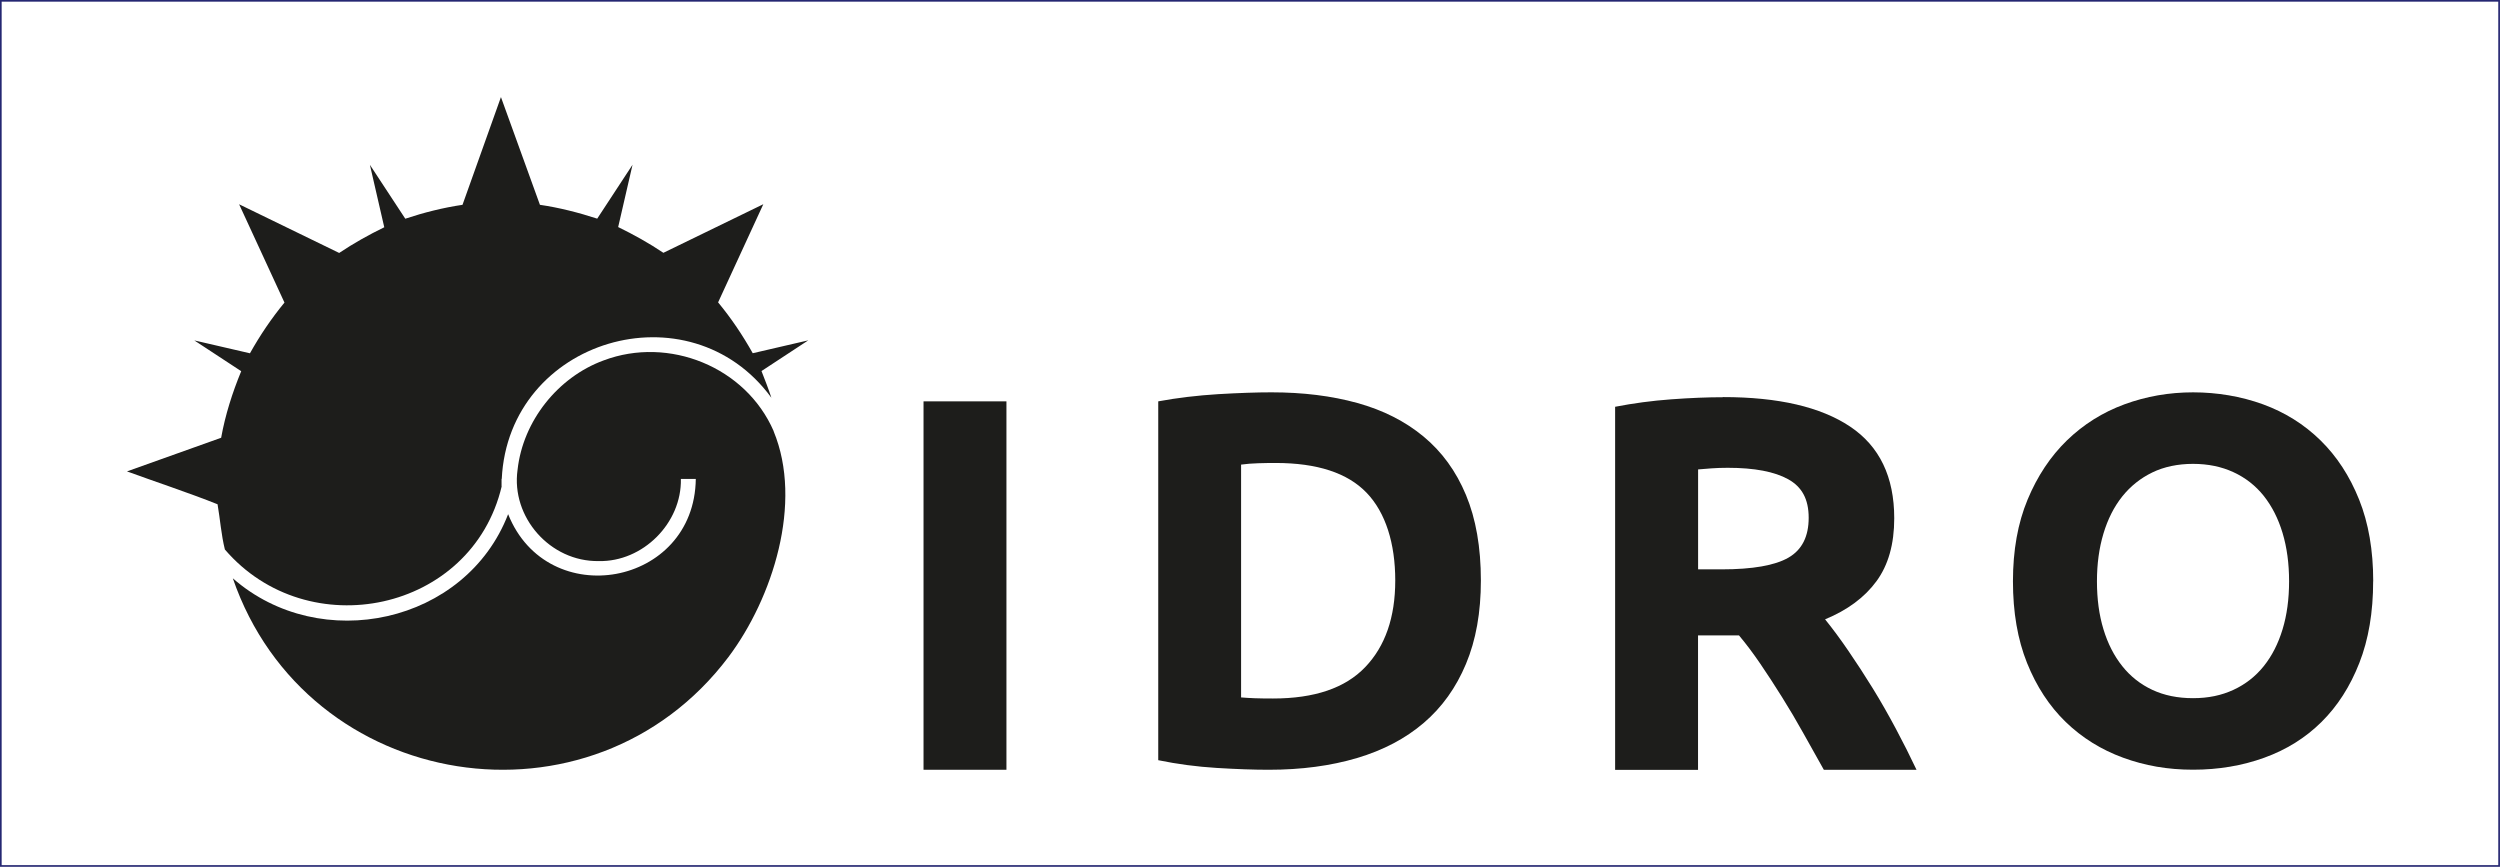 <?xml version="1.0" encoding="UTF-8"?>
<svg id="Capa_1" data-name="Capa 1" xmlns="http://www.w3.org/2000/svg" viewBox="0 0 368.75 127.86">
  <defs>
    <style>
      .cls-1 {
        fill: none;
        stroke: #252772;
        stroke-miterlimit: 10;
        stroke-width: .25px;
      }

      .cls-2 {
        fill: #1d1d1b;
      }
    </style>
  </defs>
  <rect class="cls-1" x=".12" y=".12" width="368.5" height="127.61"/>
  <g>
    <g>
      <path class="cls-2" d="m136.22,59.2h12.23v54.34h-12.23v-54.34Z"/>
      <path class="cls-2" d="m218.43,85.62c0,4.7-.73,8.81-2.2,12.31-1.46,3.5-3.54,6.4-6.23,8.7-2.69,2.3-5.97,4.03-9.84,5.18-3.87,1.15-8.21,1.73-13.02,1.73-2.2,0-4.76-.09-7.68-.27-2.93-.18-5.8-.56-8.62-1.14v-52.93c2.82-.52,5.76-.87,8.82-1.06,3.06-.18,5.68-.27,7.88-.27,4.65,0,8.87.52,12.66,1.57,3.79,1.05,7.04,2.69,9.76,4.94,2.72,2.25,4.81,5.12,6.27,8.63,1.46,3.5,2.2,7.71,2.2,12.62Zm-35.36,17.25c.57.05,1.24.09,2,.12.76.03,1.66.04,2.7.04,6.12,0,10.65-1.54,13.6-4.63,2.95-3.08,4.43-7.34,4.43-12.78s-1.41-10.01-4.23-12.94c-2.82-2.93-7.29-4.39-13.41-4.39-.84,0-1.7.01-2.59.04-.89.03-1.73.09-2.51.2v34.35Z"/>
      <path class="cls-2" d="m254.15,58.57c8.16,0,14.4,1.45,18.74,4.35,4.34,2.9,6.51,7.41,6.51,13.53,0,3.82-.88,6.91-2.63,9.29-1.75,2.38-4.27,4.25-7.57,5.61,1.1,1.36,2.25,2.91,3.45,4.67,1.2,1.75,2.39,3.58,3.57,5.49,1.18,1.91,2.31,3.9,3.41,5.96s2.12,4.09,3.06,6.08h-13.67c-1-1.78-2.01-3.58-3.03-5.41-1.02-1.83-2.07-3.61-3.15-5.33-1.08-1.72-2.14-3.36-3.19-4.9-1.05-1.54-2.1-2.94-3.15-4.19h-6.04v19.84h-12.23v-53.56c2.67-.52,5.42-.89,8.27-1.1,2.85-.21,5.4-.31,7.65-.31Zm.71,10.43c-.89,0-1.69.03-2.39.08-.71.05-1.37.1-2,.16v14.74h3.45c4.6,0,7.89-.58,9.88-1.73,1.99-1.15,2.98-3.11,2.98-5.88s-1.01-4.56-3.02-5.68c-2.01-1.12-4.98-1.69-8.9-1.69Z"/>
      <path class="cls-2" d="m350.04,85.74c0,4.57-.68,8.59-2.04,12.05-1.36,3.47-3.22,6.37-5.58,8.7-2.36,2.34-5.17,4.09-8.43,5.27-3.26,1.18-6.76,1.77-10.51,1.77s-7.09-.59-10.32-1.77c-3.23-1.18-6.06-2.94-8.47-5.27-2.41-2.34-4.31-5.24-5.7-8.7-1.39-3.46-2.08-7.48-2.08-12.05s.72-8.59,2.16-12.05c1.44-3.46,3.38-6.38,5.81-8.74,2.44-2.36,5.26-4.13,8.47-5.31,3.21-1.18,6.58-1.77,10.13-1.77s7.08.59,10.32,1.77c3.23,1.18,6.06,2.95,8.47,5.31,2.41,2.36,4.31,5.27,5.7,8.74,1.39,3.47,2.08,7.48,2.08,12.05Zm-40.74,0c0,2.62.32,4.98.96,7.08.64,2.11,1.56,3.91,2.77,5.43,1.21,1.52,2.68,2.68,4.43,3.5,1.75.82,3.75,1.23,6.01,1.23s4.2-.41,5.97-1.23c1.77-.82,3.26-1.99,4.47-3.5,1.21-1.51,2.13-3.32,2.77-5.43.64-2.1.96-4.47.96-7.08s-.32-4.99-.96-7.12c-.64-2.13-1.57-3.95-2.77-5.47-1.21-1.51-2.69-2.68-4.47-3.5-1.77-.82-3.76-1.23-5.97-1.23s-4.26.42-6.01,1.27-3.22,2.03-4.43,3.54c-1.21,1.52-2.13,3.34-2.77,5.47-.64,2.13-.96,4.48-.96,7.05Z"/>
    </g>
    <g>
      <path class="cls-2" d="m73.98,71.73c.01-.37.01-.73,0-1.1h.03c1.01-20.65,27.71-28.49,39.77-11.96-.42-1.29-.96-2.66-1.46-3.94,1.97-1.29,4.92-3.23,6.9-4.53-2.32.54-5.92,1.36-8.19,1.9-1.48-2.64-3.18-5.17-5.11-7.5,1.67-3.63,6.36-13.8,6.67-14.48l-14.74,7.17c-2.11-1.42-4.39-2.69-6.67-3.8.59-2.52,1.53-6.62,2.12-9.19-1.33,2.02-3.65,5.57-5.21,7.95h0s0,0,0,0c-2.73-.89-5.62-1.63-8.45-2.04l-5.75-15.89-5.67,15.89c-2.85.42-5.71,1.14-8.44,2.05-1.34-2.04-4.47-6.82-5.22-7.95.65,2.8,1.55,6.7,2.12,9.21h0c-2.28,1.11-4.55,2.38-6.65,3.79l-14.76-7.18c1.38,2.99,5.16,11.21,6.69,14.5-1.92,2.33-3.62,4.85-5.09,7.48-2.28-.53-5.89-1.36-8.21-1.9,2.06,1.35,4.92,3.23,6.92,4.54-1.3,3.15-2.36,6.47-2.96,9.82-4.42,1.58-9.57,3.41-13.89,4.96,4.01,1.47,9.16,3.17,13.36,4.85.38,2.21.54,4.5,1.08,6.67,12.24,14.27,36.43,9.25,40.83-9.32Z"/>
      <path class="cls-2" d="m114.12,63.6c-4.12-9.49-15.47-14.06-25.08-10.44-6.75,2.47-11.91,8.94-12.7,16.14-.98,6.96,4.79,13.57,11.97,13.46,6.52.14,12.26-5.61,12.12-12.12h2.2c-.19,15.87-21.88,19.74-27.68,5.2-6.23,16.15-27.69,20.79-40.61,9.46,10.93,31.72,52.97,38.31,73.1,11.62,6.53-8.69,11.03-22.76,6.67-33.31Z"/>
    </g>
  </g>
</svg>